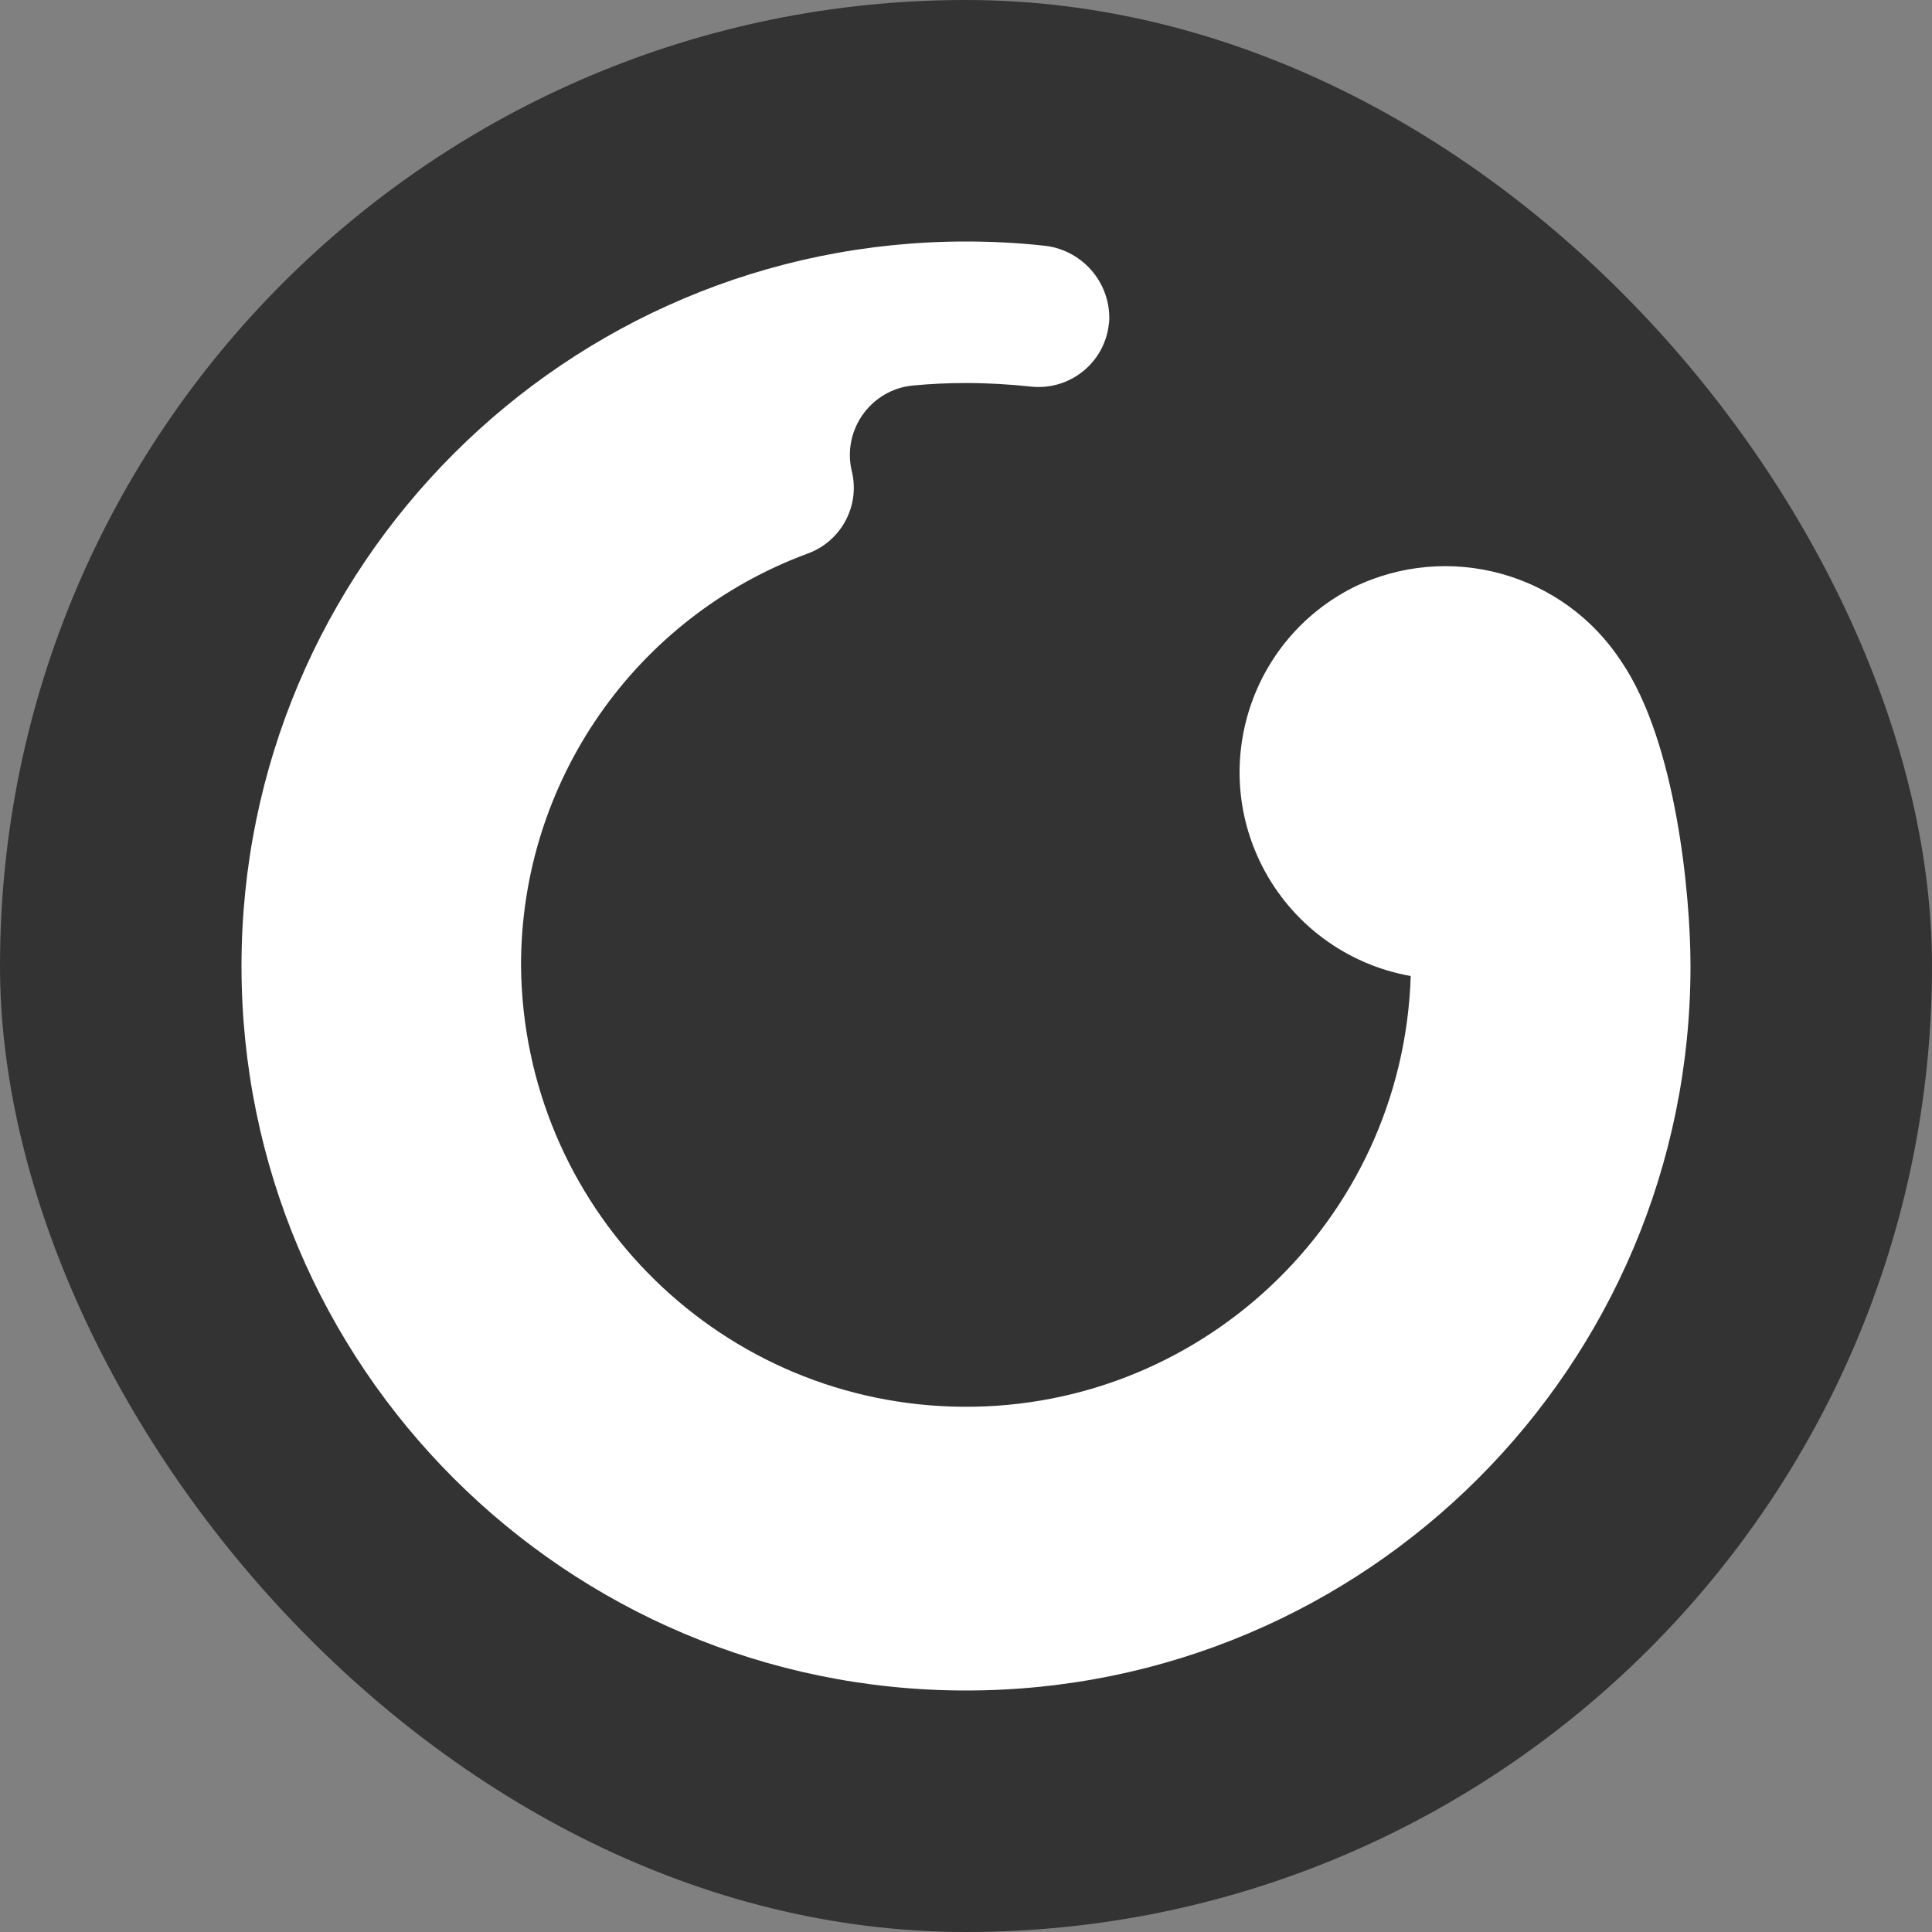 <svg width="32" height="32" viewBox="0 0 32 32" fill="none" xmlns="http://www.w3.org/2000/svg">
<rect x="0" y="0" width="32" height="32" fill="#808080" stroke="none"/>
<rect width="32" height="32" rx="16" fill="#333333"/>
<path fill-rule="evenodd" clip-rule="evenodd" d="M26.858 10.962C25.899 9.486 23.988 8.958 22.407 9.733C20.72 10.591 20.047 12.653 20.903 14.34C21.391 15.302 22.304 15.978 23.366 16.166C23.236 20.232 19.834 23.426 15.766 23.297C11.815 23.172 8.666 19.952 8.63 15.998C8.624 12.953 10.517 10.227 13.374 9.17C13.923 8.972 14.241 8.397 14.114 7.826L14.105 7.791C13.965 7.166 14.357 6.548 14.98 6.407C15.031 6.397 15.083 6.388 15.135 6.384C15.421 6.357 15.711 6.344 16 6.344C16.358 6.344 16.718 6.365 17.073 6.403C17.717 6.474 18.298 6.008 18.366 5.365C18.37 5.344 18.372 5.321 18.373 5.299C18.39 4.661 17.904 4.12 17.269 4.067C16.847 4.021 16.423 4 16 4C9.373 4 4 9.373 4 16C4 22.629 9.373 28 16 28C22.628 28 28 22.629 28 16C28 14.827 27.764 12.298 26.858 10.962Z" fill="white"/>
</svg>
